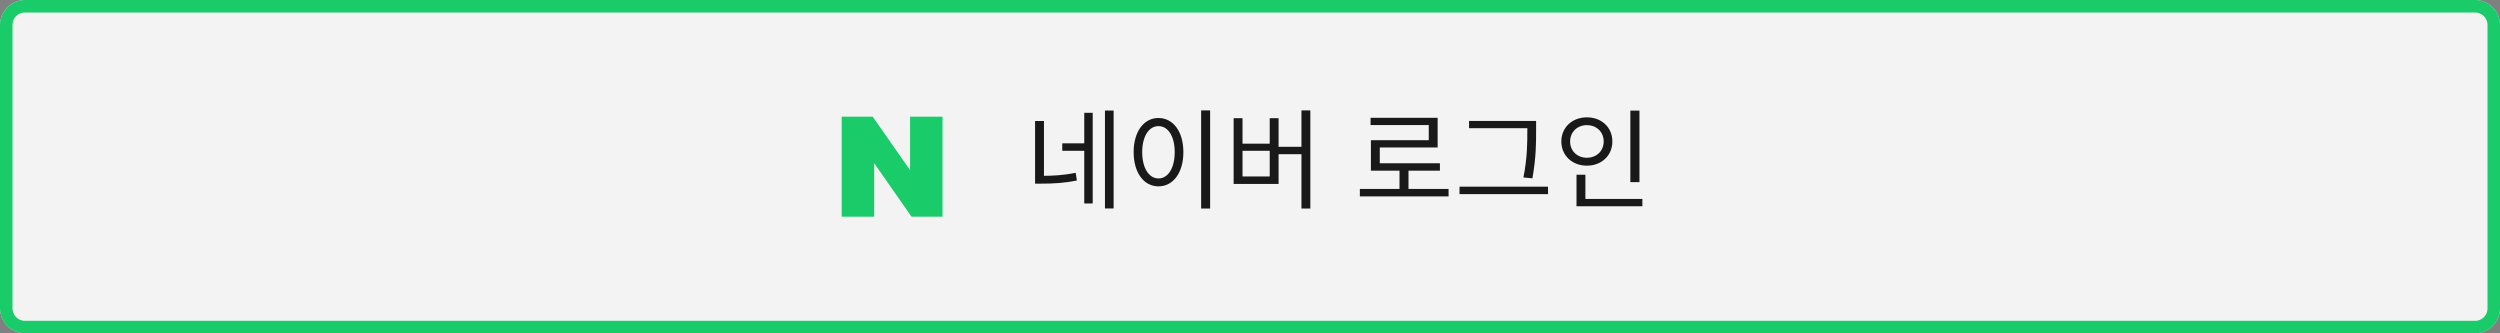<svg width="300" height="40" viewBox="0 0 300 40" fill="none" xmlns="http://www.w3.org/2000/svg">
<rect x="0" y="0" width="300" height="40" fill="#808080" stroke="none"/>
<path d="M297 0H3C1.343 0 0 1.343 0 3V37C0 38.657 1.343 40 3 40H297C298.657 40 300 38.657 300 37V3C300 1.343 298.657 0 297 0Z" fill="white" fill-opacity="0.9"/>
<path d="M3 0.75H297C298.243 0.75 299.25 1.757 299.25 3V37C299.25 38.243 298.243 39.25 297 39.25H3C1.757 39.25 0.75 38.243 0.75 37V3C0.75 1.757 1.757 0.75 3 0.75Z" stroke="#03C75A" stroke-opacity="0.9" stroke-width="1.5"/>
<path d="M124.209 14.523V21.413H125.275V14.523H124.209ZM124.209 21.101V22.037H124.963C126.38 22.037 127.693 21.972 129.227 21.66L129.084 20.737C127.602 21.036 126.328 21.101 124.963 21.101H124.209ZM132.594 13.262V25.014H133.634V13.262H132.594ZM127.472 17.201V18.098H130.41V17.201H127.472ZM130.111 13.535V24.416H131.125V13.535H130.111ZM144.137 13.249V25.027H145.216V13.249H144.137ZM139.015 14.159C137.286 14.159 136.038 15.758 136.038 18.254C136.038 20.763 137.286 22.362 139.015 22.362C140.757 22.362 142.005 20.763 142.005 18.254C142.005 15.758 140.757 14.159 139.015 14.159ZM139.015 15.134C140.172 15.134 140.965 16.356 140.965 18.254C140.965 20.165 140.172 21.413 139.015 21.413C137.871 21.413 137.065 20.165 137.065 18.254C137.065 16.356 137.871 15.134 139.015 15.134ZM156.174 13.249V25.027H157.24V13.249H156.174ZM153.067 17.617V18.501H156.486V17.617H153.067ZM148.036 14.185V22.076H153.431V14.185H152.365V17.24H149.102V14.185H148.036ZM149.102 18.098H152.365V21.179H149.102V18.098ZM163.183 22.674V23.571H173.83V22.674H163.183ZM167.941 20.152V23.051H169.02V20.152H167.941ZM164.47 14.133V15.004H171.451V16.824H164.509V20.048H165.575V17.695H172.517V14.133H164.47ZM164.509 19.593V20.477H172.79V19.593H164.509ZM176.286 14.51V15.381H183.852V14.51H176.286ZM175.142 22.401V23.298H185.763V22.401H175.142ZM183.28 14.51V15.68C183.28 17.136 183.28 18.891 182.812 21.296L183.891 21.4C184.333 18.865 184.333 17.188 184.333 15.68V14.51H183.28ZM195.642 13.275V21.855H196.734V13.275H195.642ZM189.181 23.87V24.754H197.085V23.87H189.181ZM189.181 20.971V24.169H190.247V20.971H189.181ZM190.429 14.081C188.674 14.081 187.361 15.277 187.361 16.98C187.361 18.67 188.674 19.879 190.429 19.879C192.184 19.879 193.484 18.67 193.484 16.98C193.484 15.277 192.184 14.081 190.429 14.081ZM190.429 15.017C191.573 15.017 192.444 15.823 192.444 16.98C192.444 18.124 191.573 18.93 190.429 18.93C189.285 18.93 188.414 18.124 188.414 16.98C188.414 15.823 189.285 15.017 190.429 15.017Z" fill="#191919"/>
<path d="M109.21 20.42L104.72 14H101V26H104.9V19.58L109.38 26H113.1V14H109.21V20.42Z" fill="#03C75A" fill-opacity="0.9"/>
</svg>
